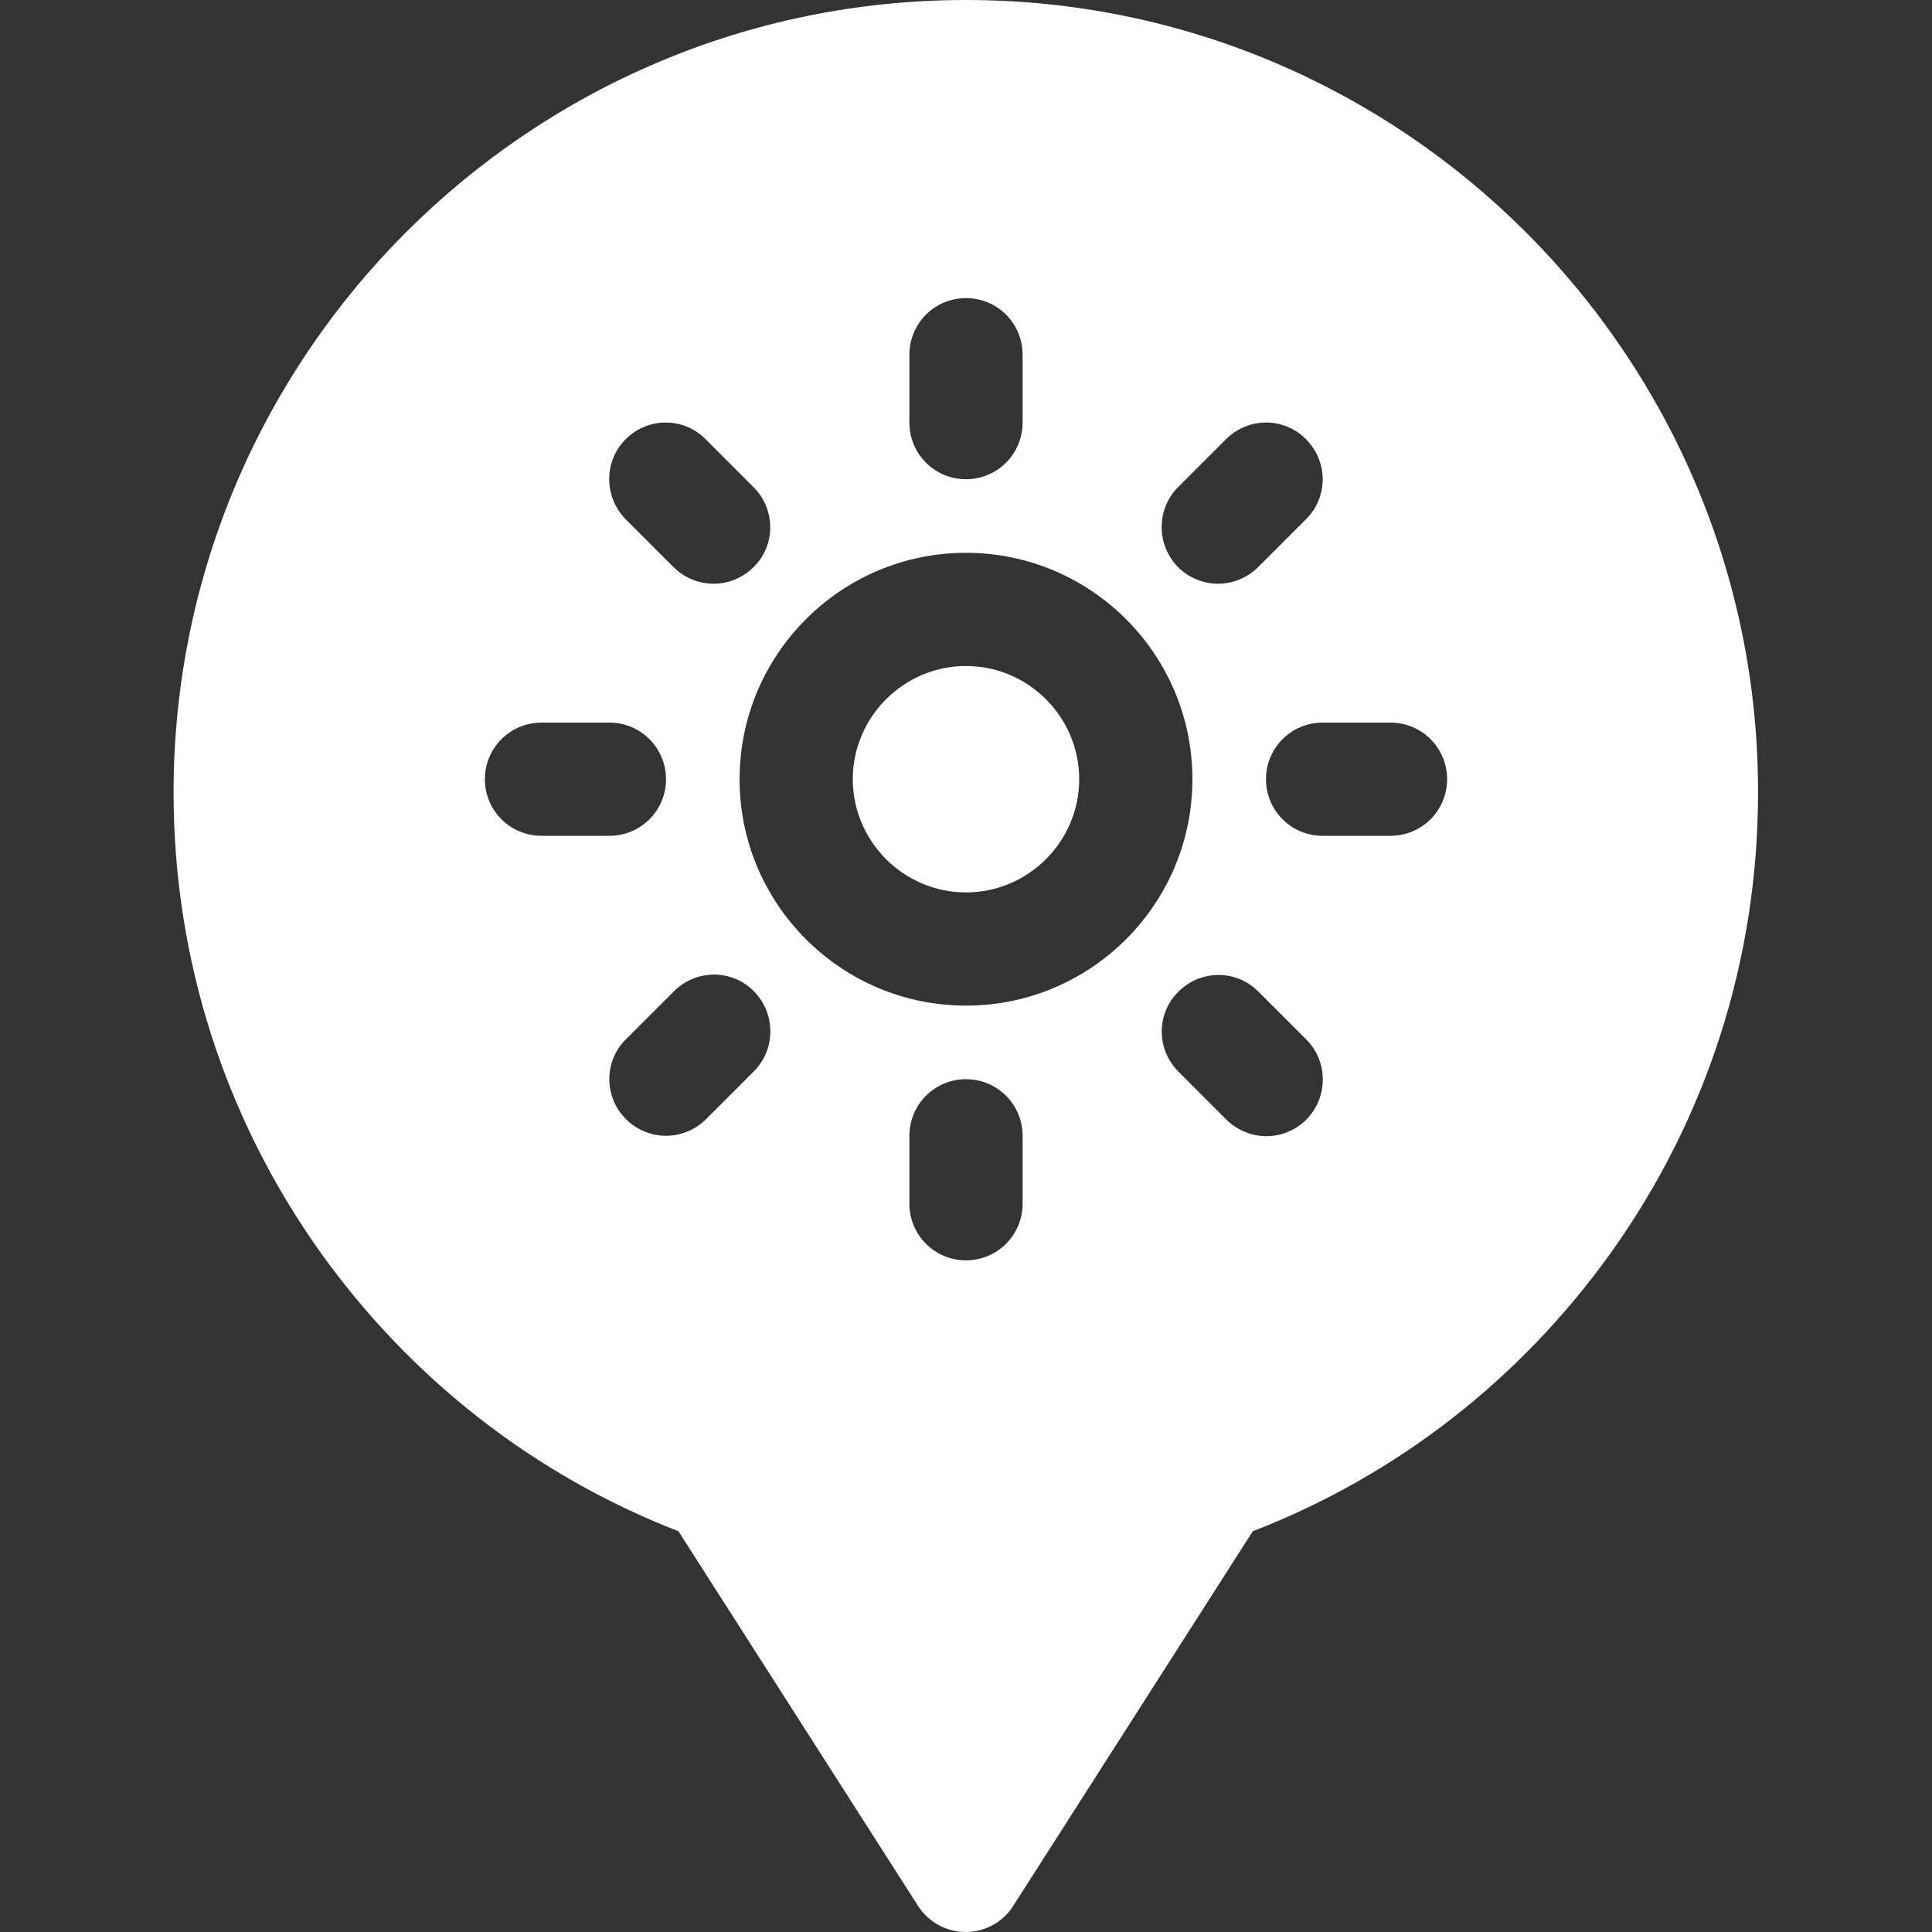 <?xml version="1.0" encoding="utf-8"?>
<!-- Generator: Adobe Illustrator 22.0.0, SVG Export Plug-In . SVG Version: 6.00 Build 0)  -->
<svg version="1.1" id="Capa_1" xmlns="http://www.w3.org/2000/svg" xmlns:xlink="http://www.w3.org/1999/xlink" x="0px" y="0px"
	 width="20" height="20" viewBox="0 0 512 512" style="enable-background:new 0 0 512 512;" xml:space="preserve">
<rect x="0" y="0" width="512" height="512" fill="#333333" stroke="none"/>
<style type="text/css">
	.st0{fill:#FFFFFF;}
</style>
<path class="st0" d="M256,176.5c-16.5,0-30,13.5-30,30c0,16.5,13.5,30,30,30c16.5,0,30-13.5,30-30C286,190,272.5,176.5,256,176.5z"
	/>
<path class="st0" d="M256,0C140.2,0,46,94.2,46,210c0,44.1,13.5,86.2,39,122c24,33.5,56.7,59,94.8,73.8l63.5,99.3
	c2.8,4.3,7.5,6.9,12.6,6.9s9.9-2.6,12.6-6.9l63.5-99.3c38.2-14.8,70.9-40.3,94.9-73.8c25.5-35.7,39-77.9,39-122
	C466,94.2,371.8,0,256,0L256,0z M312.2,129.1l12.7-12.7c5.9-5.9,15.4-5.9,21.2,0c5.9,5.9,5.9,15.4,0,21.2l-12.7,12.7
	c-2.9,2.9-6.8,4.4-10.6,4.4c-3.8,0-7.7-1.5-10.6-4.4C306.4,144.4,306.4,134.9,312.2,129.1z M241,94c0-8.3,6.7-15,15-15s15,6.7,15,15
	v18c0,8.3-6.7,15-15,15s-15-6.7-15-15V94z M165.8,116.4c5.9-5.9,15.4-5.9,21.2,0l12.7,12.7c5.9,5.9,5.9,15.4,0,21.2
	c-2.9,2.9-6.8,4.4-10.6,4.4s-7.7-1.5-10.6-4.4l-12.7-12.7C160,131.7,160,122.2,165.8,116.4z M128.5,206.5c0-8.3,6.7-15,15-15h18
	c8.3,0,15,6.7,15,15s-6.7,15-15,15h-18C135.2,221.5,128.5,214.8,128.5,206.5z M199.8,283.9l-12.7,12.7c-2.9,2.9-6.8,4.4-10.6,4.4
	c-3.8,0-7.7-1.5-10.6-4.4c-5.9-5.9-5.9-15.4,0-21.2l12.7-12.7c5.9-5.9,15.4-5.9,21.2,0S205.6,278.1,199.8,283.9z M271,319
	c0,8.3-6.7,15-15,15s-15-6.7-15-15v-18c0-8.3,6.7-15,15-15s15,6.7,15,15V319z M256,266.5c-33.1,0-60-26.9-60-60
	c0-33.1,26.9-60,60-60c33.1,0,60,26.9,60,60C316,239.6,289.1,266.5,256,266.5z M346.2,296.7c-2.9,2.9-6.8,4.4-10.6,4.4
	s-7.7-1.5-10.6-4.4l-12.7-12.7c-5.9-5.9-5.9-15.4,0-21.2c5.9-5.9,15.4-5.9,21.2,0l12.7,12.7C352,281.3,352,290.8,346.2,296.7z
	 M368.5,221.5h-18c-8.3,0-15-6.7-15-15s6.7-15,15-15h18c8.3,0,15,6.7,15,15S376.8,221.5,368.5,221.5z"/>
</svg>
